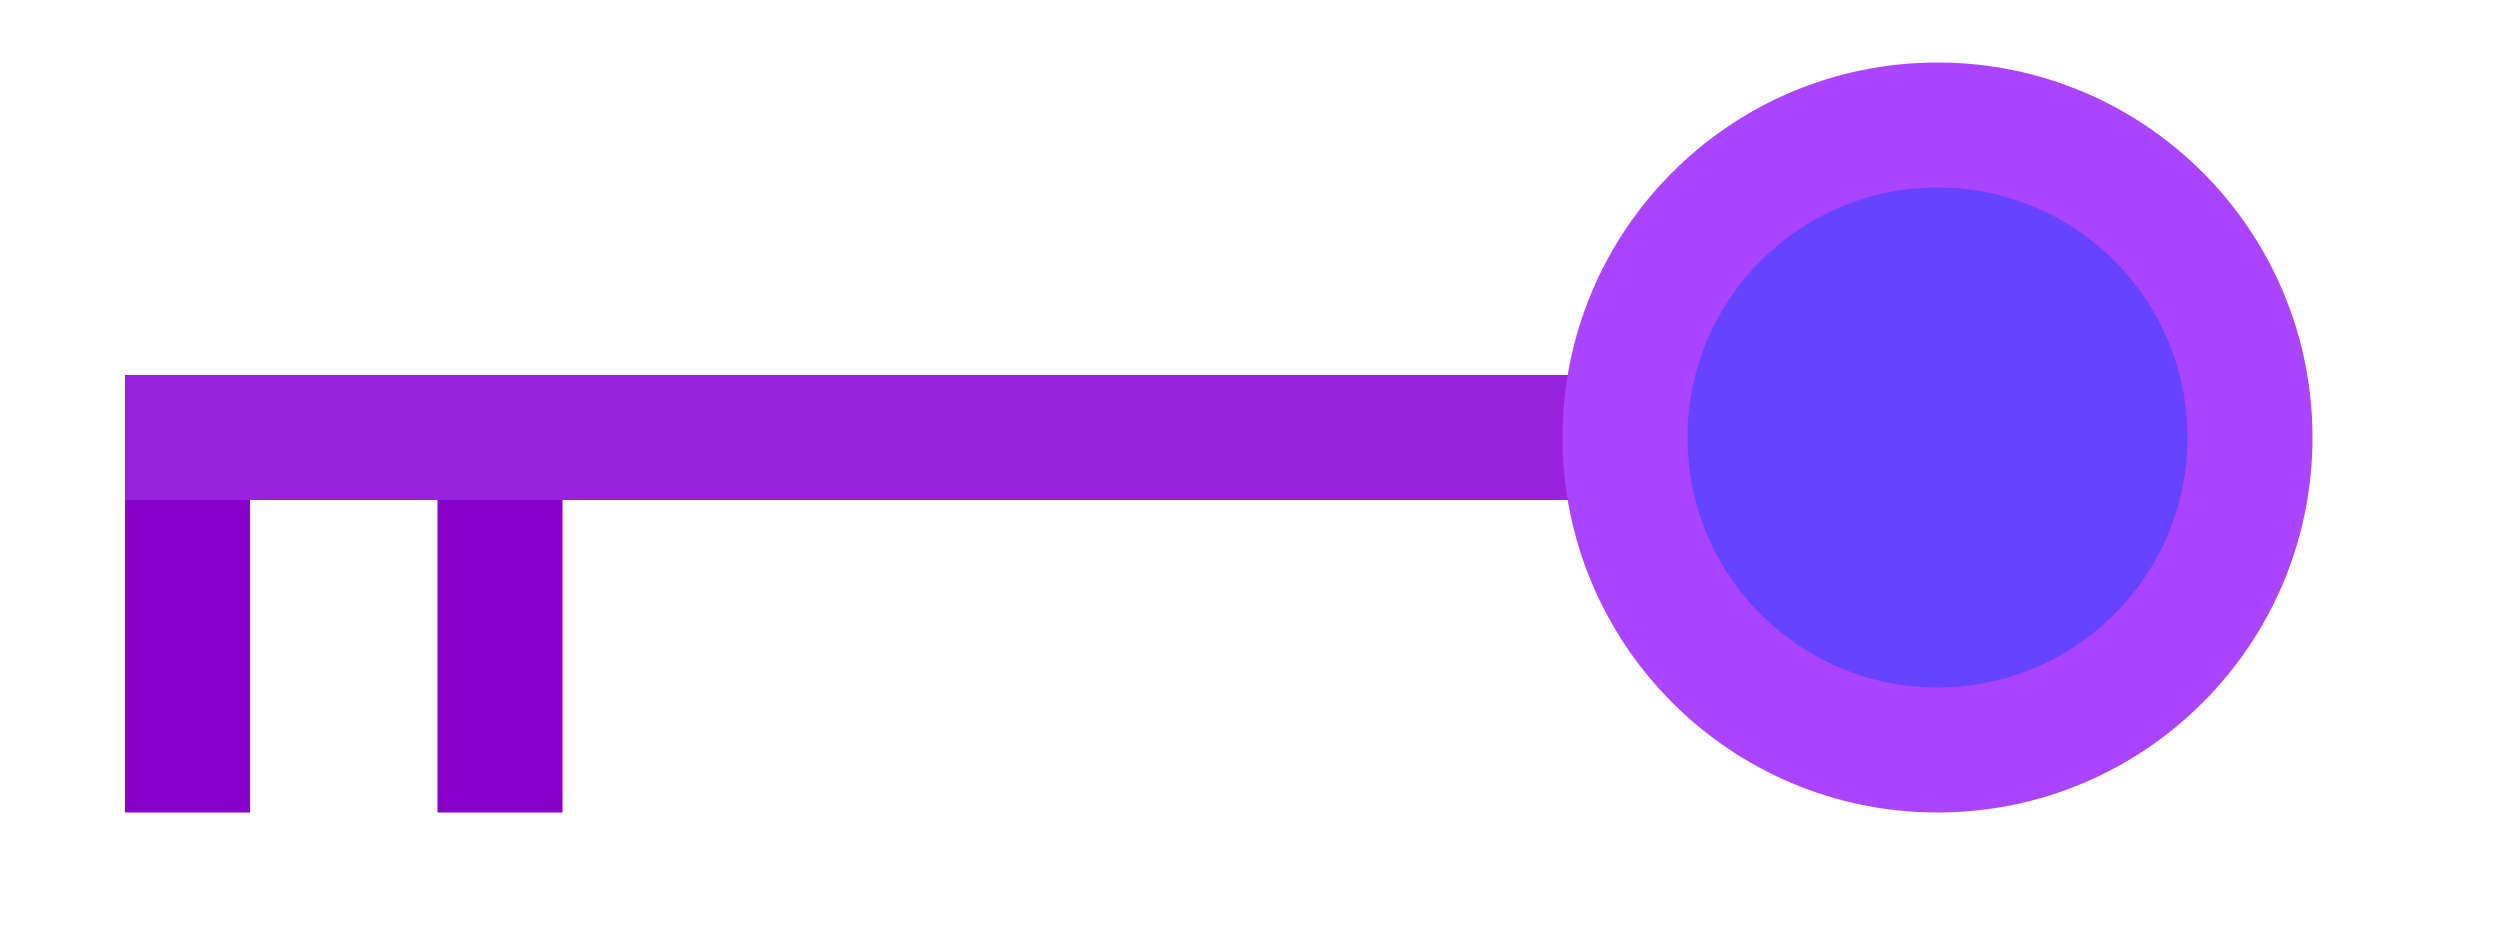 <svg xmlns="http://www.w3.org/2000/svg" viewBox="0 10 200 75" width="200" height="75">
  <rect x="35" y="45" width="10" height="30" fill="#80c" />
  <rect x="10" y="45" width="10" height="30" fill="#80c" />
  <rect x="10" y="40" width="125" height="10" fill="#92d" />
  <circle cx="155" cy="45" r="25" stroke="#a4f" stroke-width="10" fill="#6644ff88" />
</svg>
